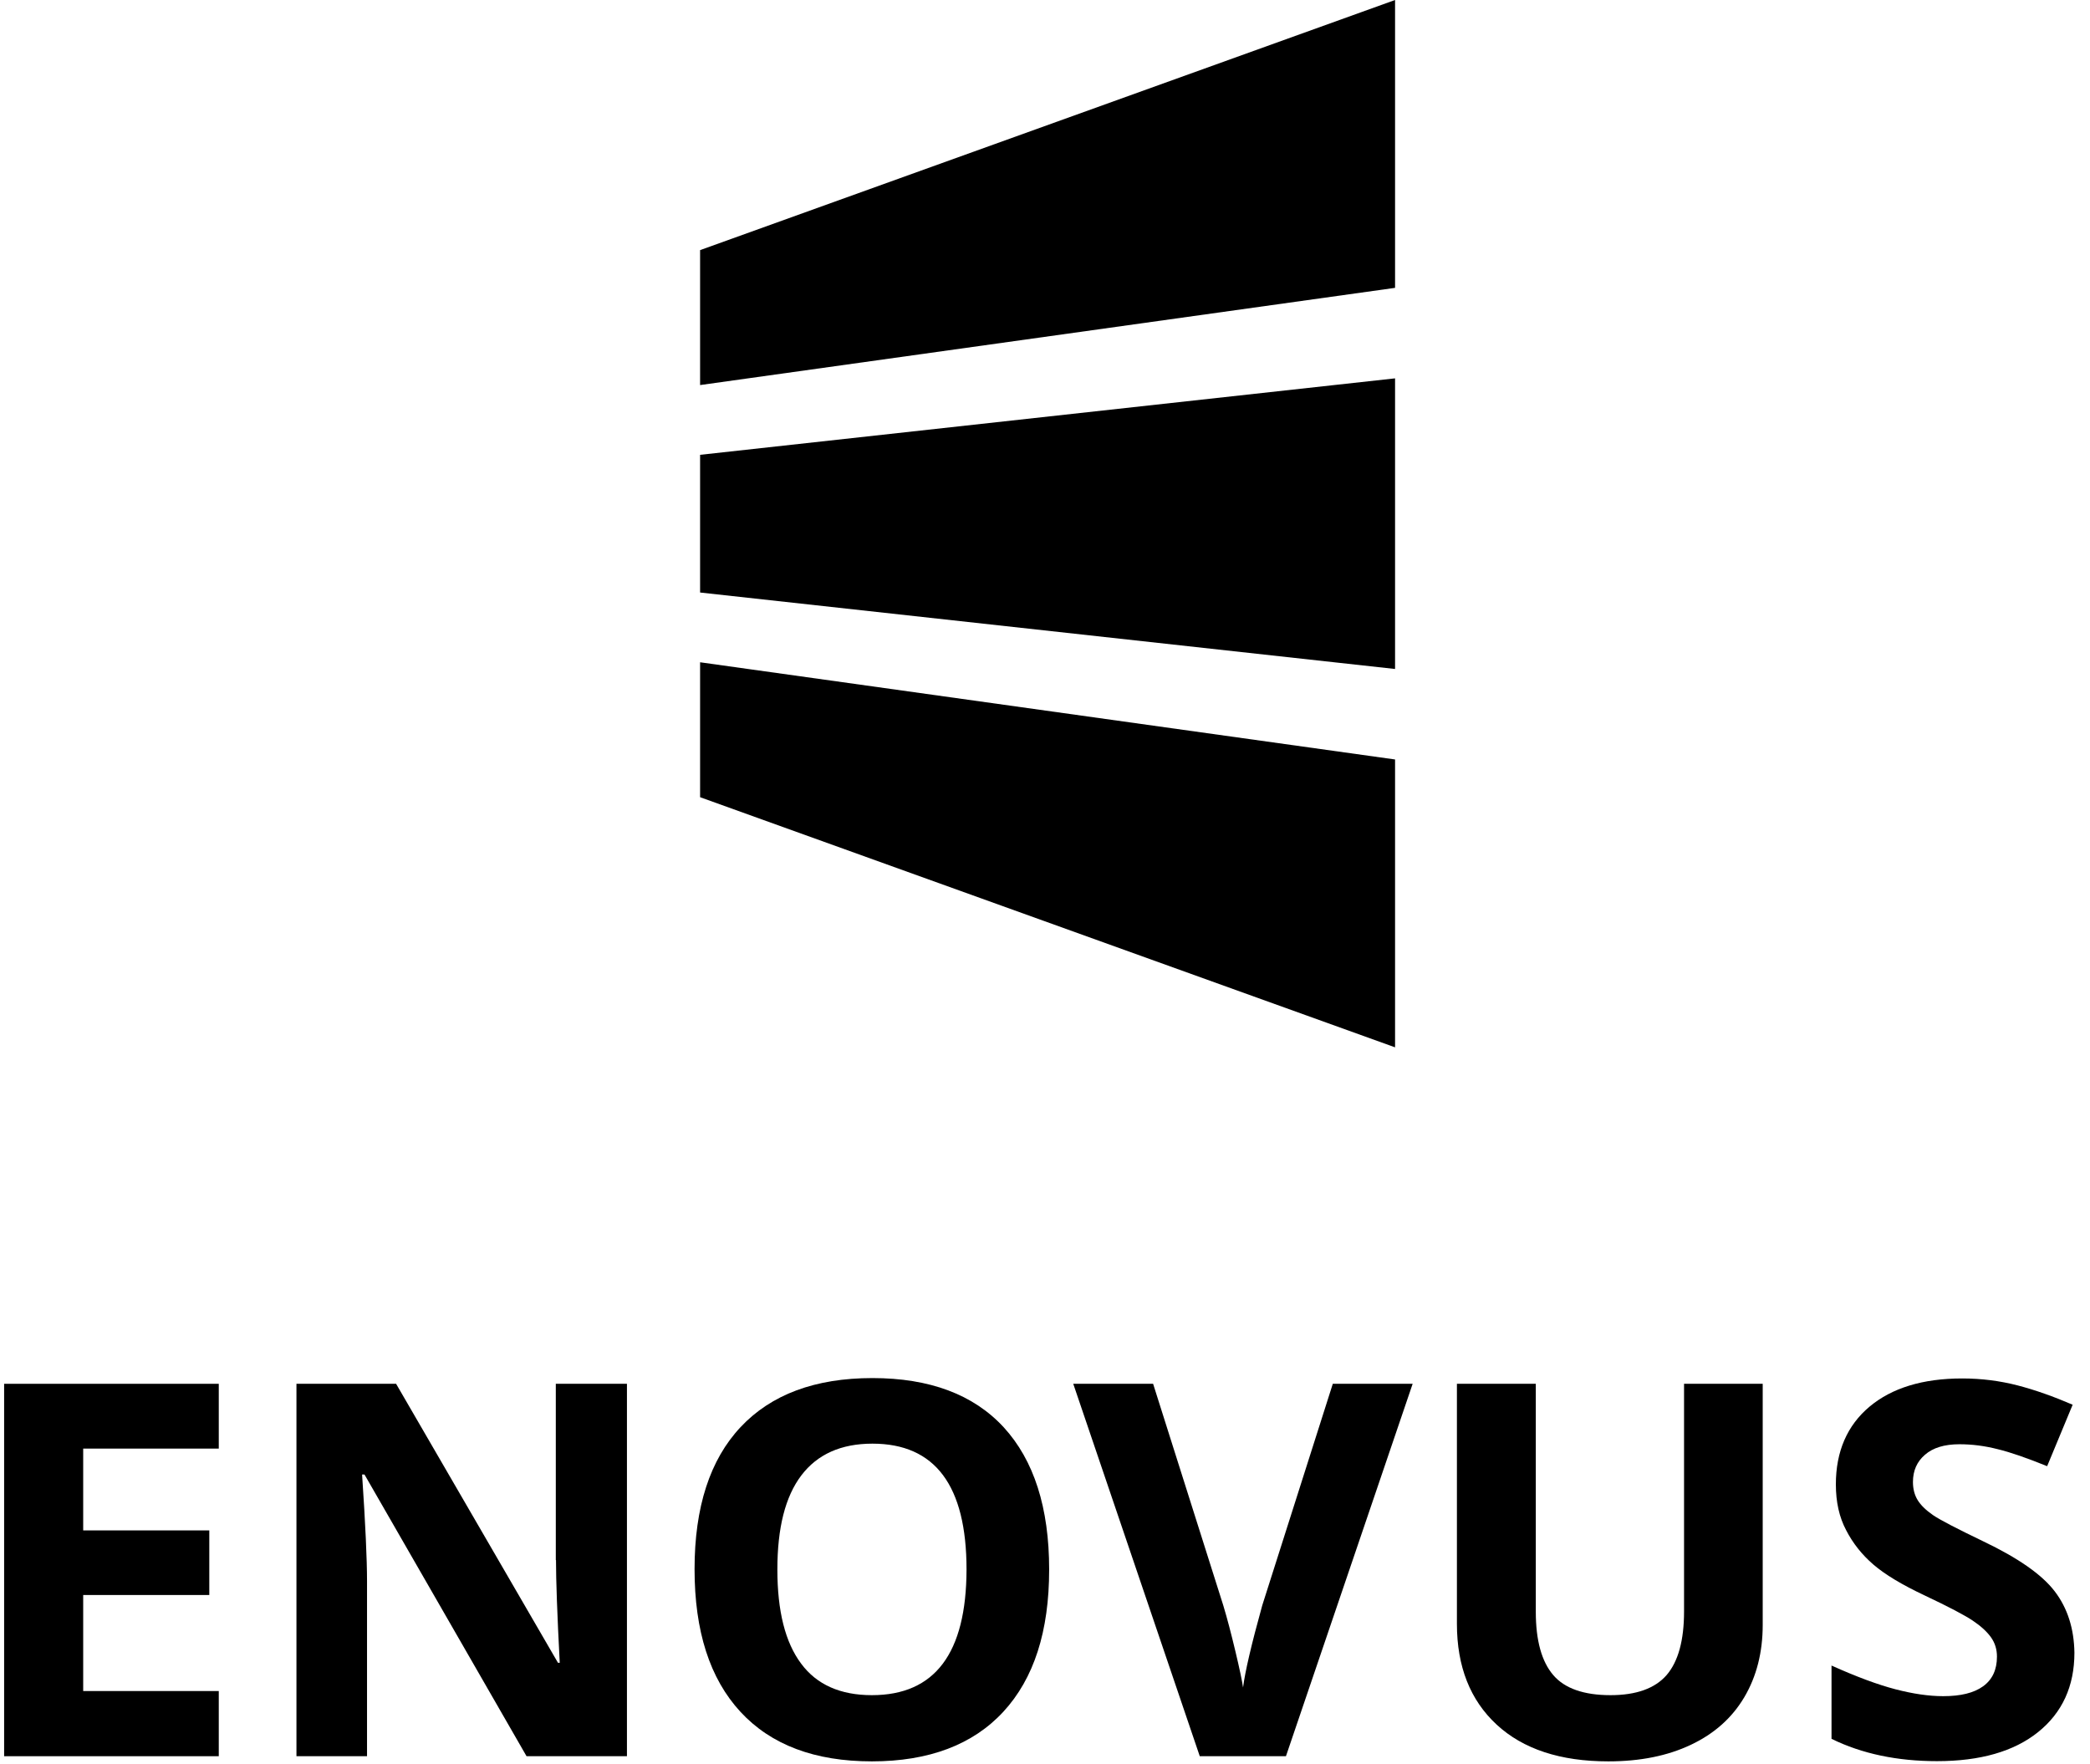 <svg width="77" height="65" viewBox="0 0 77 65" fill="none" xmlns="http://www.w3.org/2000/svg">
<path d="M25.793 29.37L51.397 38.585V27.98L25.793 24.399V29.37ZM25.793 21.829L51.397 24.646V13.939L25.793 16.756V21.829ZM25.793 9.215V14.186L51.397 10.605V0L25.793 9.215Z" fill="black"/>
<path d="M0.152 64.701H8.06V62.3H3.065V58.762H7.711V56.382H3.065V53.368H8.06V50.981H0.152V64.701Z" fill="black"/>
<path d="M20.484 57.474C20.484 58.209 20.528 59.475 20.622 61.259H20.557L14.593 50.981H10.922V64.701H13.522V58.245C13.522 57.466 13.464 56.156 13.34 54.322H13.428L19.399 64.701H23.098V50.981H20.477V57.474H20.484Z" fill="black"/>
<path d="M32.143 50.77C30.031 50.77 28.414 51.374 27.286 52.575C26.157 53.776 25.589 55.523 25.589 57.808C25.589 60.094 26.15 61.841 27.278 63.064C28.407 64.287 30.024 64.891 32.121 64.891C34.218 64.891 35.842 64.279 36.964 63.064C38.093 61.841 38.653 60.101 38.653 57.823C38.653 55.545 38.093 53.798 36.978 52.582C35.864 51.374 34.248 50.77 32.143 50.77ZM32.121 62.452C30.963 62.452 30.089 62.066 29.514 61.288C28.931 60.509 28.64 59.359 28.64 57.823C28.64 56.287 28.931 55.137 29.521 54.358C30.111 53.579 30.985 53.186 32.143 53.186C34.451 53.186 35.609 54.73 35.609 57.823C35.602 60.909 34.444 62.452 32.121 62.452Z" fill="black"/>
<path d="M46.503 59.148C46.103 60.589 45.87 61.593 45.797 62.169C45.761 61.921 45.666 61.47 45.513 60.829C45.36 60.189 45.214 59.628 45.069 59.148L42.483 50.981H39.541L44.202 64.701H47.377L52.045 50.981H49.103L46.503 59.148Z" fill="black"/>
<path d="M62.044 59.366C62.044 60.429 61.832 61.208 61.403 61.71C60.973 62.205 60.281 62.452 59.335 62.452C58.352 62.452 57.645 62.205 57.223 61.71C56.8 61.215 56.582 60.443 56.582 59.381V50.981H53.676V59.825C53.676 61.397 54.164 62.634 55.14 63.537C56.116 64.439 57.485 64.891 59.255 64.891C60.427 64.891 61.439 64.687 62.298 64.279C63.158 63.872 63.813 63.289 64.265 62.525C64.716 61.761 64.942 60.873 64.942 59.861V50.981H62.044V59.366Z" fill="black"/>
<path d="M75.698 58.624C75.225 58.005 74.344 57.394 73.062 56.782C72.094 56.316 71.475 55.996 71.22 55.821C70.957 55.639 70.768 55.457 70.652 55.268C70.535 55.079 70.477 54.853 70.477 54.599C70.477 54.184 70.623 53.849 70.921 53.594C71.212 53.339 71.635 53.208 72.188 53.208C72.654 53.208 73.12 53.267 73.601 53.39C74.082 53.507 74.686 53.718 75.421 54.016L76.361 51.752C75.654 51.447 74.977 51.207 74.329 51.039C73.681 50.872 73.004 50.784 72.29 50.784C70.841 50.784 69.698 51.134 68.875 51.825C68.052 52.517 67.637 53.478 67.637 54.686C67.637 55.334 67.761 55.894 68.016 56.375C68.263 56.855 68.598 57.277 69.02 57.641C69.443 58.005 70.069 58.383 70.906 58.777C71.802 59.199 72.392 59.512 72.683 59.708C72.975 59.905 73.193 60.101 73.346 60.312C73.499 60.523 73.572 60.764 73.572 61.033C73.572 61.513 73.404 61.877 73.062 62.125C72.72 62.372 72.232 62.489 71.591 62.489C71.059 62.489 70.47 62.401 69.829 62.234C69.188 62.067 68.401 61.776 67.477 61.361V64.061C68.605 64.614 69.902 64.883 71.365 64.883C72.953 64.883 74.198 64.527 75.087 63.813C75.975 63.1 76.426 62.125 76.426 60.887C76.412 59.999 76.172 59.242 75.698 58.624Z" fill="black"/>
</svg>
